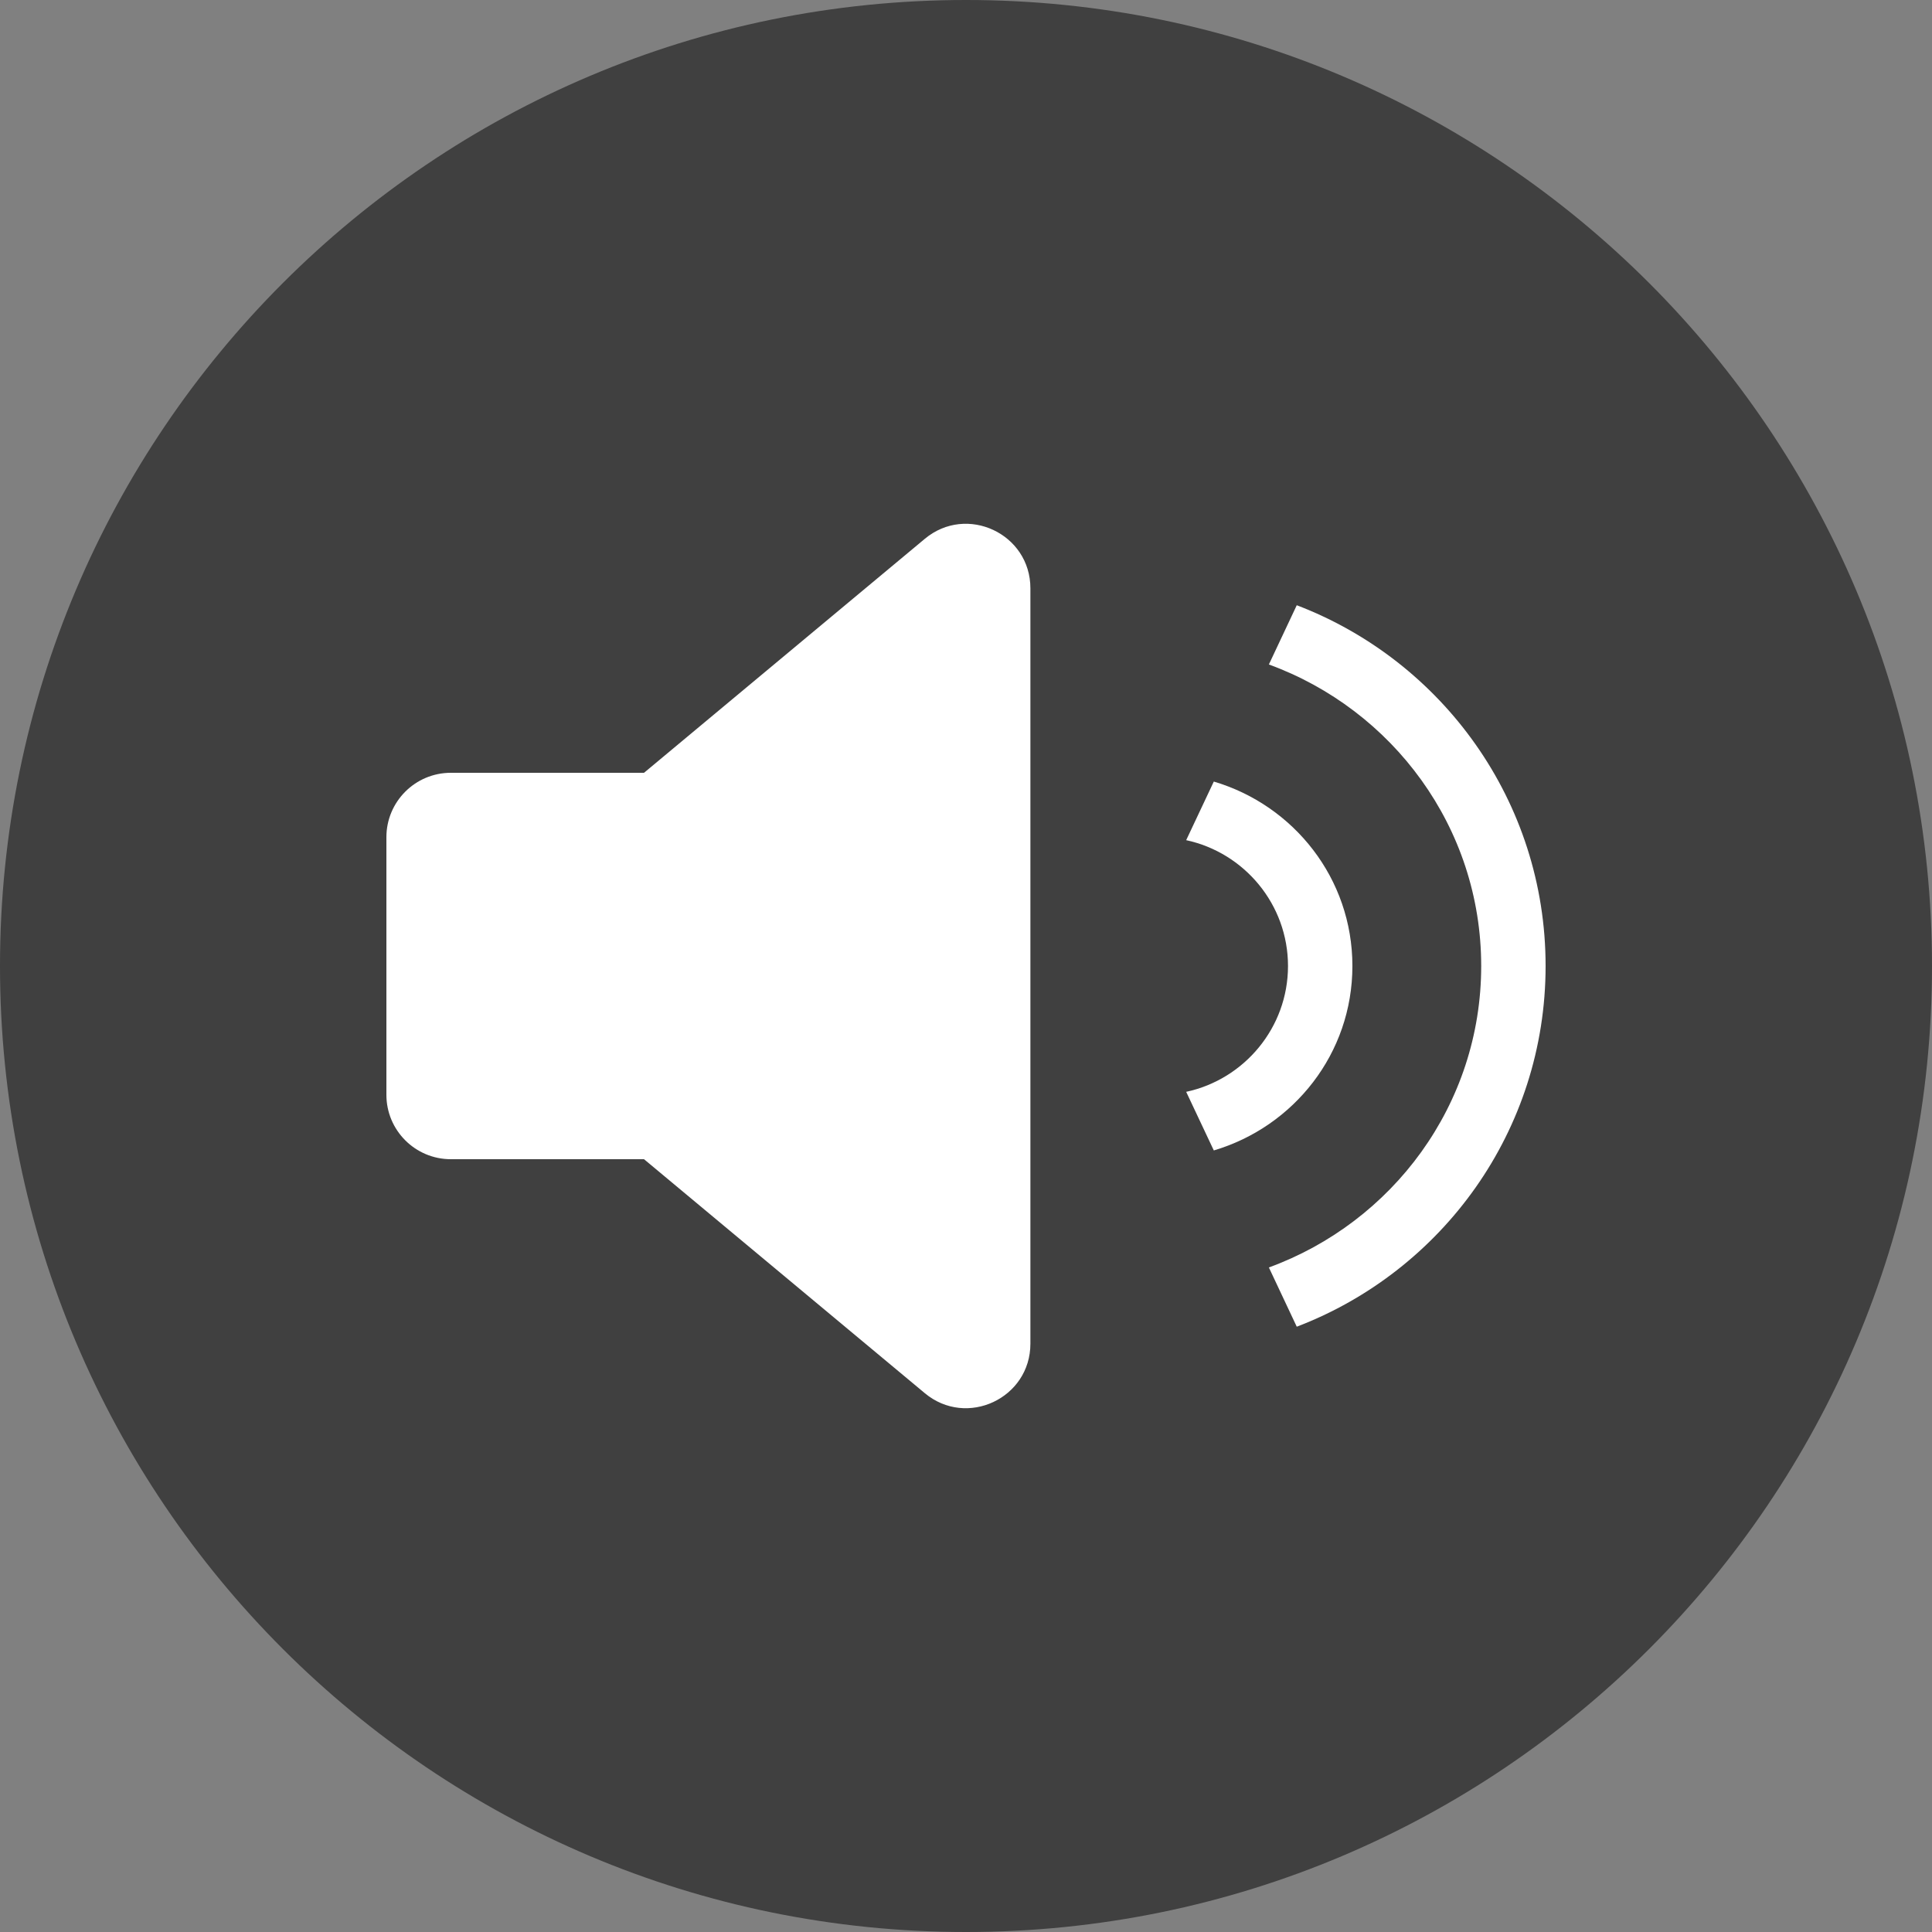 <?xml version="1.0" encoding="UTF-8"?>
<svg width="30px" height="30px" viewBox="0 0 30 30" version="1.1" xmlns="http://www.w3.org/2000/svg" xmlns:xlink="http://www.w3.org/1999/xlink">
    <rect x="0" y="0" width="30" height="30" fill="#808080" stroke="none"/>
    <!-- Generator: Sketch 52.5 (67469) - http://www.bohemiancoding.com/sketch -->
    <title>voice/on</title>
    <desc>Created with Sketch.</desc>
    <g id="Page-1" stroke="none" stroke-width="1" fill="none" fill-rule="evenodd">
        <g id="首页_太阳码" transform="translate(-291, -2151)">
            <g id="voice/on" transform="translate(291, 2151)">
                <g id="Group-10">
                    <path d="M30,15 C30,23.284 23.284,30 15,30 C6.716,30 0,23.284 0,15 C0,6.716 6.716,0 15,0 C23.284,0 30,6.716 30,15" id="Fill-1" fill="#000000" opacity="0.5"></path>
                    <path d="M20.136,9.398 L19.703,10.318 C21.62,11.018 23,12.843 23,15 C23,17.156 21.62,18.981 19.703,19.681 L20.136,20.601 C22.394,19.739 24,17.56 24,15 C24,12.44 22.394,10.26 20.136,9.398" id="Fill-3" fill="#FFFFFF"></path>
                    <path d="M20,15 C20,15.958 19.321,16.76 18.419,16.954 L18.848,17.864 C20.089,17.496 21,16.36 21,15 C21,13.64 20.089,12.504 18.848,12.136 L18.419,13.046 C19.321,13.24 20,14.042 20,15" id="Fill-5" fill="#FFFFFF"></path>
                    <path d="M10,12 L7,12 C6.448,12 6,12.448 6,13 L6,17 C6,17.552 6.448,18 7,18 L10,18 L14.36,21.633 C15.011,22.176 16,21.713 16,20.865 L16,9.135 C16,8.287 15.011,7.824 14.36,8.367 L10,12 Z" id="Fill-7" fill="#FFFFFF"></path>
                </g>
            </g>
        </g>
    </g>
</svg>
